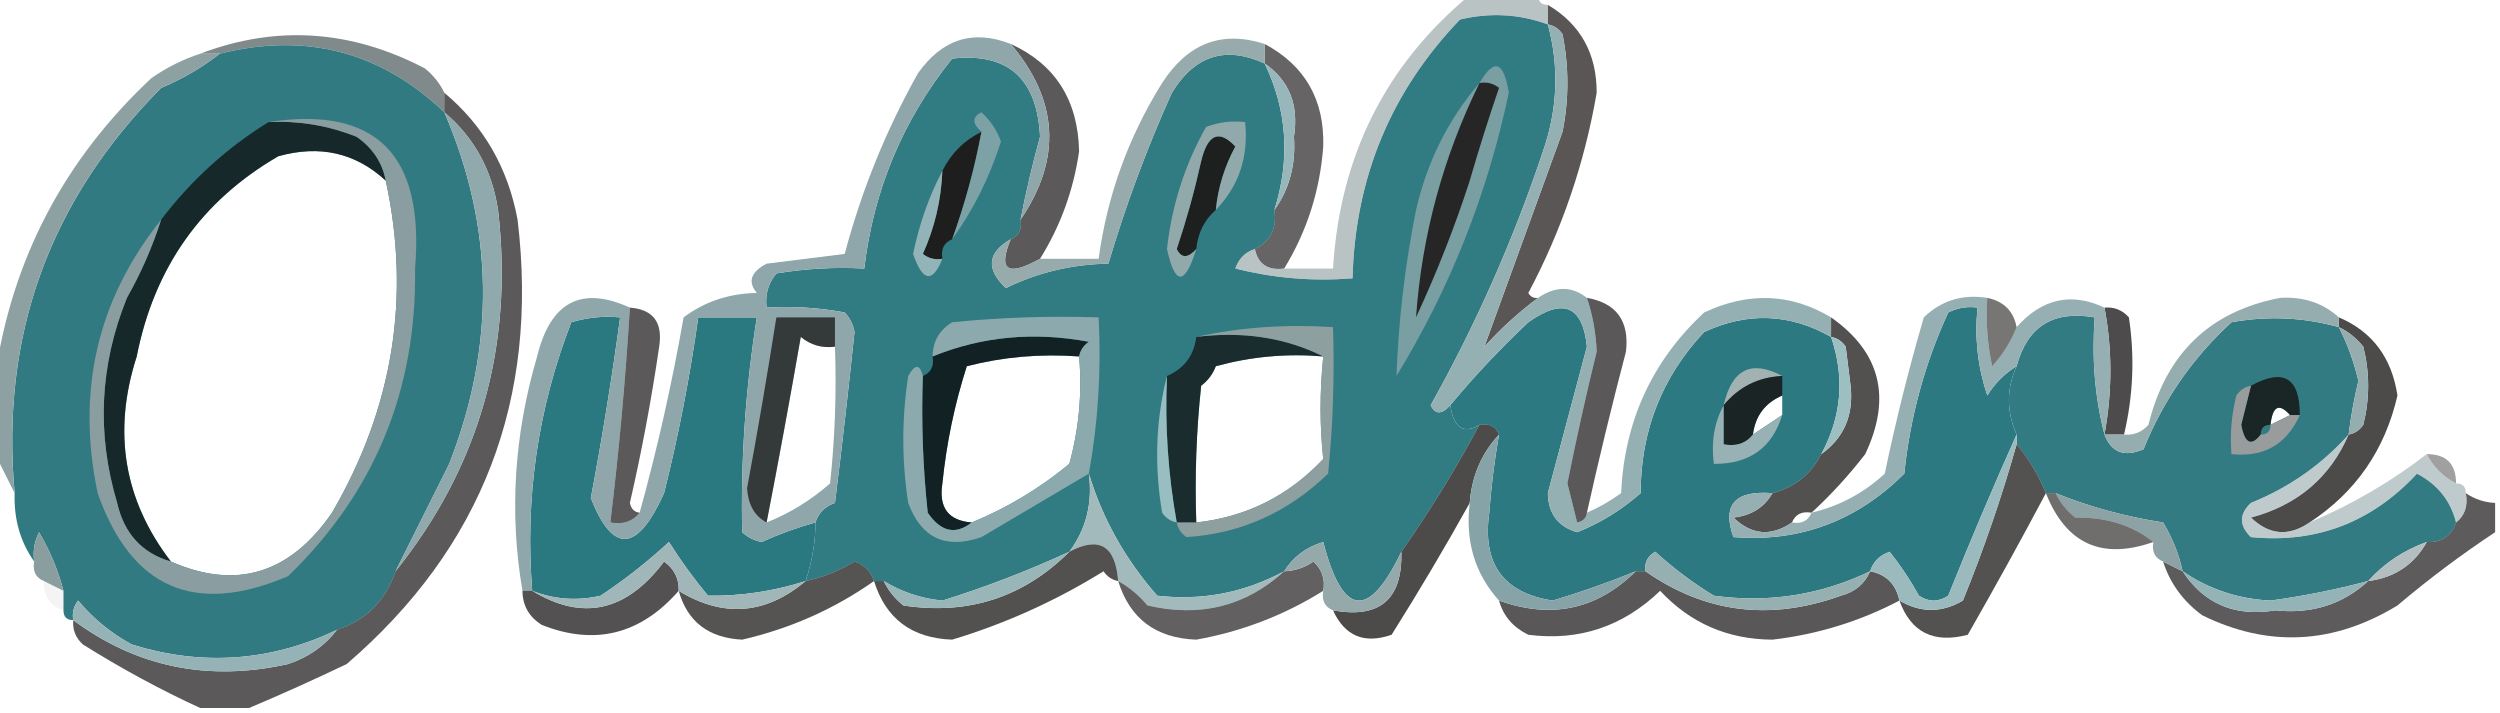 <?xml version="1.0" encoding="UTF-8"?>
<!DOCTYPE svg PUBLIC "-//W3C//DTD SVG 1.1//EN" "http://www.w3.org/Graphics/SVG/1.1/DTD/svg11.dtd">
<svg xmlns="http://www.w3.org/2000/svg" version="1.1" width="256px" height="73px" style="shape-rendering:geometricPrecision; text-rendering:geometricPrecision; image-rendering:optimizeQuality; fill-rule:evenodd; clip-rule:evenodd" xmlns:xlink="http://www.w3.org/1999/xlink">
<g><path style="opacity:1" fill="#317b83" d="M 158.5,2.5 C 159.672,6.838 159.505,11.171 158,15.5C 154.974,24.55 151.14,33.217 146.5,41.5C 146.97,42.463 147.637,42.463 148.5,41.5C 148.877,43.824 149.877,44.491 151.5,43.5C 149.081,48.009 146.414,52.342 143.5,56.5C 140.146,63.486 137.479,63.153 135.5,55.5C 133.739,56.035 132.406,57.035 131.5,58.5C 127.417,60.696 123.084,61.529 118.5,61C 115.223,57.272 112.89,53.105 111.5,48.5C 111.893,51.513 111.226,54.18 109.5,56.5C 105.278,58.444 100.945,60.11 96.5,61.5C 94.307,61.281 92.307,60.615 90.5,59.5C 90.167,59.5 89.833,59.5 89.5,59.5C 89.189,58.522 88.522,57.855 87.5,57.5C 85.925,58.456 84.258,59.123 82.5,59.5C 83.179,57.412 83.512,55.412 83.5,53.5C 83.811,52.522 84.478,51.855 85.5,51.5C 86.229,45.66 86.896,39.826 87.5,34C 87.355,33.228 87.022,32.561 86.5,32C 83.854,31.503 81.187,31.336 78.5,31.5C 78.33,30.178 78.663,29.011 79.5,28C 82.482,27.502 85.482,27.335 88.5,27.5C 89.461,19.442 92.461,12.275 97.5,6C 103.206,5.362 106.206,8.029 106.5,14C 105.725,16.822 105.058,19.656 104.5,22.5C 104.672,23.492 104.338,24.158 103.5,24.5C 101.102,25.882 100.935,27.549 103,29.5C 106.267,27.899 109.767,27.066 113.5,27C 115.265,21.04 117.432,15.207 120,9.5C 122.342,5.67 125.508,4.67 129.5,6.5C 131.806,11.281 132.139,16.282 130.5,21.5C 130.771,23.38 130.104,24.713 128.5,25.5C 127.522,25.811 126.855,26.478 126.5,27.5C 130.445,28.491 134.445,28.824 138.5,28.5C 138.763,18.202 142.429,9.369 149.5,2C 152.592,1.264 155.592,1.431 158.5,2.5 Z M 110.5,36.5 C 110.823,40.226 110.489,43.893 109.5,47.5C 106.438,50.028 103.104,52.028 99.5,53.5C 97.11,53.315 96.11,51.982 96.5,49.5C 96.919,45.389 97.752,41.389 99,37.5C 102.73,36.54 106.563,36.206 110.5,36.5 Z M 135.5,36.5 C 135.132,40.122 135.132,43.622 135.5,47C 131.954,50.773 127.62,52.94 122.5,53.5C 122.334,48.822 122.501,44.155 123,39.5C 123.692,38.975 124.192,38.308 124.5,37.5C 128.107,36.511 131.774,36.177 135.5,36.5 Z"/></g>
<g><path style="opacity:0.693" fill="#100c0b" d="M 158.5,0.5 C 161.84,2.482 163.507,5.482 163.5,9.5C 162.258,16.726 159.925,23.56 156.5,30C 156.728,30.399 157.062,30.565 157.5,30.5C 155.563,31.931 153.73,33.598 152,35.5C 154.629,28.289 157.296,20.956 160,13.5C 160.667,10.167 160.667,6.833 160,3.5C 159.617,2.944 159.117,2.611 158.5,2.5C 158.5,1.833 158.5,1.167 158.5,0.5 Z"/></g>
<g><path style="opacity:0.984" fill="#7f8889" d="M 45.5,9.5 C 45.5,10.167 45.5,10.833 45.5,11.5C 38.983,5.287 31.316,3.287 22.5,5.5C 21.833,5.5 21.167,5.5 20.5,5.5C 28.26,2.544 35.926,3.044 43.5,7C 44.38,7.708 45.047,8.542 45.5,9.5 Z"/></g>
<g><path style="opacity:1" fill="#317a82" d="M 45.5,11.5 C 50.605,23.304 50.771,35.304 46,47.5C 44.14,51.22 42.307,54.886 40.5,58.5C 39.5,61.5 37.5,63.5 34.5,64.5C 27.71,67.738 20.71,68.238 13.5,66C 11.391,64.859 9.558,63.359 8,61.5C 7.536,62.094 7.369,62.761 7.5,63.5C 6.833,63.5 6.5,63.167 6.5,62.5C 6.5,61.833 6.5,61.167 6.5,60.5C 5.955,58.407 5.122,56.407 4,54.5C 3.517,55.448 3.351,56.448 3.5,57.5C 2.076,55.486 1.41,53.152 1.5,50.5C 0.044,34.37 5.044,20.536 16.5,9C 18.727,8.059 20.727,6.892 22.5,5.5C 31.316,3.287 38.983,5.287 45.5,11.5 Z M 39.5,18.5 C 42.089,30.427 40.255,41.76 34,52.5C 29.681,58.773 24.181,60.439 17.5,57.5C 12.677,51.207 11.511,44.207 14,36.5C 15.797,27.392 20.631,20.558 28.5,16C 32.741,14.812 36.408,15.645 39.5,18.5 Z"/></g>
<g><path style="opacity:0.668" fill="#0b0808" d="M 103.5,4.5 C 108.056,6.583 110.389,10.25 110.5,15.5C 109.926,19.477 108.592,23.144 106.5,26.5C 103.163,28.354 102.163,27.687 103.5,24.5C 104.338,24.158 104.672,23.492 104.5,22.5C 108.736,16.28 108.403,10.28 103.5,4.5 Z"/></g>
<g><path style="opacity:0.654" fill="#161313" d="M 129.5,4.5 C 133.637,6.716 135.637,10.216 135.5,15C 135.164,19.521 133.83,23.688 131.5,27.5C 129.821,27.715 128.821,27.048 128.5,25.5C 130.104,24.713 130.771,23.38 130.5,21.5C 132.033,19.366 132.7,16.866 132.5,14C 133.012,10.737 132.012,8.237 129.5,6.5C 129.5,5.833 129.5,5.167 129.5,4.5 Z"/></g>
<g><path style="opacity:0.643" fill="#93a2a4" d="M 150.5,-0.5 C 152.833,-0.5 155.167,-0.5 157.5,-0.5C 157.5,0.167 157.833,0.5 158.5,0.5C 158.5,1.167 158.5,1.833 158.5,2.5C 155.592,1.431 152.592,1.264 149.5,2C 142.429,9.369 138.763,18.202 138.5,28.5C 134.445,28.824 130.445,28.491 126.5,27.5C 126.855,26.478 127.522,25.811 128.5,25.5C 128.821,27.048 129.821,27.715 131.5,27.5C 133.167,27.5 134.833,27.5 136.5,27.5C 137.2,15.998 141.867,6.664 150.5,-0.5 Z"/></g>
<g><path style="opacity:1" fill="#8da1a3" d="M 20.5,5.5 C 21.167,5.5 21.833,5.5 22.5,5.5C 20.727,6.892 18.727,8.059 16.5,9C 5.044,20.536 0.044,34.37 1.5,50.5C 0.833,49.167 0.167,47.833 -0.5,46.5C -0.5,43.833 -0.5,41.167 -0.5,38.5C 1.24,26.522 6.573,16.356 15.5,8C 17.078,6.905 18.745,6.072 20.5,5.5 Z"/></g>
<g><path style="opacity:1" fill="#97b7bb" d="M 129.5,6.5 C 132.012,8.237 133.012,10.737 132.5,14C 132.7,16.866 132.033,19.366 130.5,21.5C 132.139,16.282 131.806,11.281 129.5,6.5 Z"/></g>
<g><path style="opacity:0.712" fill="#0c0807" d="M 27.5,12.5 C 30.607,12.351 33.607,12.851 36.5,14C 38.141,15.129 39.141,16.629 39.5,18.5C 36.408,15.645 32.741,14.812 28.5,16C 20.631,20.558 15.797,27.392 14,36.5C 11.511,44.207 12.677,51.207 17.5,57.5C 14.548,56.641 12.715,54.641 12,51.5C 9.877,44.393 10.21,37.393 13,30.5C 14.454,27.929 15.62,25.262 16.5,22.5C 19.558,18.475 23.224,15.142 27.5,12.5 Z"/></g>
<g><path style="opacity:0.939" fill="#1e1918" d="M 100.5,13.5 C 99.8,17.237 98.8,20.904 97.5,24.5C 96.662,24.842 96.328,25.508 96.5,26.5C 95.761,26.631 95.094,26.464 94.5,26C 95.713,23.314 96.38,20.48 96.5,17.5C 97.393,15.703 98.726,14.37 100.5,13.5 Z"/></g>
<g><path style="opacity:0.904" fill="#1c1716" d="M 124.5,21.5 C 123.326,22.514 122.66,23.847 122.5,25.5C 121.637,26.463 120.97,26.463 120.5,25.5C 121.488,22.55 122.321,19.55 123,16.5C 123.669,13.733 124.836,13.233 126.5,15C 125.391,17.047 124.724,19.213 124.5,21.5 Z"/></g>
<g><path style="opacity:0.672" fill="#0c0909" d="M 45.5,9.5 C 49.52,12.863 52.02,17.196 53,22.5C 55.206,40.898 49.373,56.065 35.5,68C 32.107,69.62 28.773,71.12 25.5,72.5C 23.833,72.5 22.167,72.5 20.5,72.5C 16.434,70.631 12.434,68.464 8.5,66C 7.748,65.329 7.414,64.496 7.5,63.5C 13.986,68.32 21.32,69.82 29.5,68C 31.584,67.303 33.251,66.136 34.5,64.5C 37.5,63.5 39.5,61.5 40.5,58.5C 49.107,47.755 52.607,35.422 51,21.5C 50.371,17.393 48.538,14.06 45.5,11.5C 45.5,10.833 45.5,10.167 45.5,9.5 Z"/></g>
<g><path style="opacity:0.749" fill="#96afb2" d="M 97.5,24.5 C 98.8,20.904 99.8,17.237 100.5,13.5C 99.537,12.636 99.537,11.97 100.5,11.5C 101.415,12.328 102.081,13.328 102.5,14.5C 101.314,18.205 99.648,21.538 97.5,24.5 Z"/></g>
<g><path style="opacity:1" fill="#92b4b8" d="M 96.5,17.5 C 96.38,20.48 95.713,23.314 94.5,26C 95.094,26.464 95.761,26.631 96.5,26.5C 95.482,29.028 94.482,28.861 93.5,26C 94.134,22.922 95.134,20.089 96.5,17.5 Z"/></g>
<g><path style="opacity:0.725" fill="#97adaf" d="M 151.5,8.5 C 152.992,5.926 153.992,6.26 154.5,9.5C 152.319,19.856 148.486,29.522 143,38.5C 143.199,32.857 143.866,27.19 145,21.5C 146.143,16.547 148.31,12.214 151.5,8.5 Z"/></g>
<g><path style="opacity:0.831" fill="#140e0d" d="M 151.5,8.5 C 152.239,8.369 152.906,8.536 153.5,9C 152.421,12.15 151.421,15.316 150.5,18.5C 148.991,23.175 147.158,27.841 145,32.5C 145.599,24.106 147.766,16.106 151.5,8.5 Z"/></g>
<g><path style="opacity:1" fill="#92a9ac" d="M 124.5,21.5 C 124.724,19.213 125.391,17.047 126.5,15C 124.836,13.233 123.669,13.733 123,16.5C 122.321,19.55 121.488,22.55 120.5,25.5C 120.97,26.463 121.637,26.463 122.5,25.5C 121.321,29.268 120.321,29.268 119.5,25.5C 119.989,21.039 121.322,16.873 123.5,13C 124.793,12.51 126.127,12.343 127.5,12.5C 127.868,16.044 126.868,19.044 124.5,21.5 Z"/></g>
<g><path style="opacity:0.941" fill="#91a5a7" d="M 129.5,4.5 C 129.5,5.167 129.5,5.833 129.5,6.5C 125.508,4.67 122.342,5.67 120,9.5C 117.432,15.207 115.265,21.04 113.5,27C 109.767,27.066 106.267,27.899 103,29.5C 100.935,27.549 101.102,25.882 103.5,24.5C 102.163,27.687 103.163,28.354 106.5,26.5C 108.5,26.5 110.5,26.5 112.5,26.5C 113.372,20.051 115.539,14.051 119,8.5C 121.618,4.427 125.118,3.094 129.5,4.5 Z"/></g>
<g><path style="opacity:0.71" fill="#050202" d="M 215.5,31.5 C 216.496,31.414 217.329,31.748 218,32.5C 218.607,36.537 218.44,40.537 217.5,44.5C 216.833,44.5 216.167,44.5 215.5,44.5C 216.304,40.089 216.304,35.755 215.5,31.5 Z"/></g>
<g><path style="opacity:1" fill="#2d7981" d="M 187.5,34.5 C 188.921,38.641 188.588,42.641 186.5,46.5C 185.415,48.587 183.749,49.92 181.5,50.5C 177.657,50.191 176.324,51.691 177.5,55C 184.275,55.536 190.108,53.369 195,48.5C 195.599,42.711 197.099,37.211 199.5,32C 200.448,31.517 201.448,31.351 202.5,31.5C 202.183,34.572 202.516,37.572 203.5,40.5C 204.288,39.23 205.288,38.23 206.5,37.5C 205.454,39.785 205.454,42.118 206.5,44.5C 204.09,49.876 201.757,55.376 199.5,61C 198.5,61.667 197.5,61.667 196.5,61C 195.624,59.414 194.624,57.914 193.5,56.5C 192.478,56.855 191.811,57.522 191.5,58.5C 186.426,60.934 181.093,61.768 175.5,61C 173.359,59.692 171.359,58.192 169.5,56.5C 168.702,56.957 168.369,57.624 168.5,58.5C 168.167,58.5 167.833,58.5 167.5,58.5C 164.729,59.633 161.896,60.633 159,61.5C 153.932,60.723 151.765,57.723 152.5,52.5C 152.703,49.803 153.036,47.136 153.5,44.5C 153.158,43.662 152.492,43.328 151.5,43.5C 149.877,44.491 148.877,43.824 148.5,41.5C 150.962,38.536 153.629,35.703 156.5,33C 160.067,30.462 162.067,31.295 162.5,35.5C 161.169,40.494 159.836,45.494 158.5,50.5C 158.539,52.587 159.539,53.921 161.5,54.5C 163.879,53.558 166.046,52.225 168,50.5C 168.017,44.109 170.184,38.609 174.5,34C 178.944,31.932 183.277,32.099 187.5,34.5 Z M 182.5,40.5 C 182.5,41.167 182.5,41.833 182.5,42.5C 181.5,43.167 180.5,43.833 179.5,44.5C 179.738,42.596 180.738,41.262 182.5,40.5 Z"/></g>
<g><path style="opacity:1" fill="#2a7880" d="M 83.5,53.5 C 83.512,55.412 83.179,57.412 82.5,59.5C 79.211,60.547 75.878,61.047 72.5,61C 71.044,59.255 69.711,57.422 68.5,55.5C 66.31,57.524 63.977,59.357 61.5,61C 59.115,61.556 56.782,61.39 54.5,60.5C 53.742,50.987 55.075,41.821 58.5,33C 60.134,32.507 61.801,32.34 63.5,32.5C 62.664,38.683 61.664,44.849 60.5,51C 62.763,56.741 65.263,56.574 68,50.5C 69.49,44.551 70.656,38.551 71.5,32.5C 73.5,32.5 75.5,32.5 77.5,32.5C 76.341,39.797 75.841,47.13 76,54.5C 76.561,55.022 77.228,55.355 78,55.5C 79.8,54.681 81.634,54.014 83.5,53.5 Z"/></g>
<g><path style="opacity:0.734" fill="#151111" d="M 187.5,32.5 C 192.566,36.056 193.733,40.722 191,46.5C 189.301,48.696 187.467,50.696 185.5,52.5C 184.508,52.328 183.842,52.662 183.5,53.5C 181.365,54.966 179.365,54.8 177.5,53C 179.32,52.8 180.653,51.966 181.5,50.5C 183.749,49.92 185.415,48.587 186.5,46.5C 188.828,44.834 189.828,42.501 189.5,39.5C 189.333,38.167 189.167,36.833 189,35.5C 188.617,34.944 188.117,34.611 187.5,34.5C 187.5,33.833 187.5,33.167 187.5,32.5 Z"/></g>
<g><path style="opacity:1" fill="#337b83" d="M 215.5,44.5 C 216.204,46.344 217.537,46.844 219.5,46C 221.502,41.004 224.502,36.67 228.5,33C 232.221,32.322 235.888,32.489 239.5,33.5C 240.379,35.228 241.046,37.061 241.5,39C 241.057,40.825 240.723,42.658 240.5,44.5C 237.738,47.587 234.405,49.92 230.5,51.5C 229.269,52.651 229.269,53.817 230.5,55C 237.191,55.66 242.857,53.493 247.5,48.5C 249.611,49.605 250.945,51.271 251.5,53.5C 251.027,54.906 250.027,55.573 248.5,55.5C 246.147,56.34 244.147,57.674 242.5,59.5C 239.22,60.369 235.887,61.036 232.5,61.5C 229.174,61.33 226.174,60.33 223.5,58.5C 223.123,56.742 222.456,55.075 221.5,53.5C 217.637,52.904 213.97,51.904 210.5,50.5C 210.167,50.5 209.833,50.5 209.5,50.5C 208.737,48.632 207.737,46.965 206.5,45.5C 206.5,45.167 206.5,44.833 206.5,44.5C 205.454,42.118 205.454,39.785 206.5,37.5C 207.587,33.427 210.254,31.761 214.5,32.5C 214.183,36.702 214.517,40.702 215.5,44.5 Z M 234.5,42.5 C 233.833,42.833 233.167,43.167 232.5,43.5C 232.711,41.576 233.377,41.243 234.5,42.5 Z"/></g>
<g><path style="opacity:1" fill="#90a9ac" d="M 45.5,11.5 C 48.538,14.06 50.371,17.393 51,21.5C 52.607,35.422 49.107,47.755 40.5,58.5C 42.307,54.886 44.14,51.22 46,47.5C 50.771,35.304 50.605,23.304 45.5,11.5 Z"/></g>
<g><path style="opacity:1" fill="#8fa7aa" d="M 103.5,4.5 C 108.403,10.28 108.736,16.28 104.5,22.5C 105.058,19.656 105.725,16.822 106.5,14C 106.206,8.029 103.206,5.362 97.5,6C 92.461,12.275 89.461,19.442 88.5,27.5C 85.482,27.335 82.482,27.502 79.5,28C 78.663,29.011 78.33,30.178 78.5,31.5C 81.187,31.336 83.854,31.503 86.5,32C 87.022,32.561 87.355,33.228 87.5,34C 86.896,39.826 86.229,45.66 85.5,51.5C 84.478,51.855 83.811,52.522 83.5,53.5C 81.634,54.014 79.8,54.681 78,55.5C 77.228,55.355 76.561,55.022 76,54.5C 75.841,47.13 76.341,39.797 77.5,32.5C 75.5,32.5 73.5,32.5 71.5,32.5C 70.656,38.551 69.49,44.551 68,50.5C 65.263,56.574 62.763,56.741 60.5,51C 61.664,44.849 62.664,38.683 63.5,32.5C 61.801,32.34 60.134,32.507 58.5,33C 55.075,41.821 53.742,50.987 54.5,60.5C 54.167,60.5 53.833,60.5 53.5,60.5C 52.138,52.551 52.638,44.551 55,36.5C 56.37,30.902 59.537,29.235 64.5,31.5C 64.052,38.855 63.385,46.188 62.5,53.5C 63.791,53.737 64.791,53.404 65.5,52.5C 67.312,45.945 68.812,39.278 70,32.5C 72.166,30.879 74.666,30.045 77.5,30C 76.542,28.852 76.875,27.852 78.5,27C 81.167,26.667 83.833,26.333 86.5,26C 88.21,19.541 90.71,13.374 94,7.5C 96.49,3.99 99.656,2.99 103.5,4.5 Z M 85.5,35.5 C 85.666,40.178 85.499,44.845 85,49.5C 83.028,51.232 80.861,52.565 78.5,53.5C 79.721,47.223 80.888,40.89 82,34.5C 83.011,35.337 84.178,35.67 85.5,35.5 Z"/></g>
<g><path style="opacity:0.697" fill="#0e0b0a" d="M 85.5,35.5 C 84.178,35.67 83.011,35.337 82,34.5C 80.888,40.89 79.721,47.223 78.5,53.5C 77.275,52.848 76.608,51.681 76.5,50C 77.585,44.166 78.585,38.333 79.5,32.5C 81.5,32.5 83.5,32.5 85.5,32.5C 85.5,33.5 85.5,34.5 85.5,35.5 Z"/></g>
<g><path style="opacity:0.672" fill="#0d0a09" d="M 64.5,31.5 C 66.89,31.685 67.89,33.018 67.5,35.5C 66.713,40.888 65.713,46.221 64.5,51.5C 64.624,52.107 64.957,52.44 65.5,52.5C 64.791,53.404 63.791,53.737 62.5,53.5C 63.385,46.188 64.052,38.855 64.5,31.5 Z"/></g>
<g><path style="opacity:0.763" fill="#080606" d="M 110.5,36.5 C 106.563,36.206 102.73,36.54 99,37.5C 97.752,41.389 96.919,45.389 96.5,49.5C 96.11,51.982 97.11,53.315 99.5,53.5C 97.847,54.799 96.347,54.466 95,52.5C 94.501,47.845 94.334,43.178 94.5,38.5C 95.338,38.158 95.672,37.492 95.5,36.5C 100.552,34.446 105.886,33.946 111.5,35C 110.944,35.383 110.611,35.883 110.5,36.5 Z"/></g>
<g><path style="opacity:0.73" fill="#12100f" d="M 122.5,34.5 C 127.294,33.903 131.627,34.57 135.5,36.5C 131.774,36.177 128.107,36.511 124.5,37.5C 124.192,38.308 123.692,38.975 123,39.5C 122.501,44.155 122.334,48.822 122.5,53.5C 121.833,53.5 121.167,53.5 120.5,53.5C 119.608,48.562 119.274,43.562 119.5,38.5C 121.262,37.738 122.262,36.404 122.5,34.5 Z"/></g>
<g><path style="opacity:0.724" fill="#0b0706" d="M 239.5,33.5 C 239.5,33.167 239.5,32.833 239.5,32.5C 242.913,33.946 244.913,36.613 245.5,40.5C 244.217,46.079 241.217,50.412 236.5,53.5C 234.365,54.966 232.365,54.8 230.5,53C 235.273,51.718 238.606,48.884 240.5,44.5C 241.117,44.389 241.617,44.056 242,43.5C 242.667,40.833 242.667,38.167 242,35.5C 241.292,34.62 240.458,33.953 239.5,33.5 Z"/></g>
<g><path style="opacity:1" fill="#96afb2" d="M 203.5,30.5 C 203.337,32.857 203.503,35.19 204,37.5C 205.095,36.307 205.928,34.973 206.5,33.5C 209.099,30.571 212.099,29.904 215.5,31.5C 216.304,35.755 216.304,40.089 215.5,44.5C 214.517,40.702 214.183,36.702 214.5,32.5C 210.254,31.761 207.587,33.427 206.5,37.5C 205.288,38.23 204.288,39.23 203.5,40.5C 202.516,37.572 202.183,34.572 202.5,31.5C 201.448,31.351 200.448,31.517 199.5,32C 197.099,37.211 195.599,42.711 195,48.5C 190.108,53.369 184.275,55.536 177.5,55C 176.324,51.691 177.657,50.191 181.5,50.5C 180.653,51.966 179.32,52.8 177.5,53C 179.365,54.8 181.365,54.966 183.5,53.5C 184.492,53.672 185.158,53.338 185.5,52.5C 188.342,51.828 190.842,50.494 193,48.5C 194.12,43.118 195.453,37.784 197,32.5C 198.789,30.771 200.956,30.104 203.5,30.5 Z"/></g>
<g><path style="opacity:0.598" fill="#1f1b1a" d="M 203.5,30.5 C 205.19,30.856 206.19,31.856 206.5,33.5C 205.928,34.973 205.095,36.307 204,37.5C 203.503,35.19 203.337,32.857 203.5,30.5 Z"/></g>
<g><path style="opacity:1" fill="#a2b2b3" d="M 182.5,38.5 C 180.053,38.615 178.053,39.615 176.5,41.5C 177.336,37.809 179.336,36.809 182.5,38.5 Z"/></g>
<g><path style="opacity:1" fill="#8caaad" d="M 111.5,48.5 C 107.889,50.644 104.222,52.81 100.5,55C 96.834,56.271 94.334,55.104 93,51.5C 92.333,47.167 92.333,42.833 93,38.5C 93.69,37.262 94.19,37.262 94.5,38.5C 94.334,43.178 94.501,47.845 95,52.5C 96.347,54.466 97.847,54.799 99.5,53.5C 103.104,52.028 106.438,50.028 109.5,47.5C 110.489,43.893 110.823,40.226 110.5,36.5C 110.611,35.883 110.944,35.383 111.5,35C 105.886,33.946 100.552,34.446 95.5,36.5C 95.511,34.983 96.177,33.816 97.5,33C 102.489,32.501 107.489,32.334 112.5,32.5C 112.782,37.926 112.449,43.26 111.5,48.5 Z"/></g>
<g><path style="opacity:0.815" fill="#161211" d="M 182.5,38.5 C 182.5,39.167 182.5,39.833 182.5,40.5C 180.738,41.262 179.738,42.596 179.5,44.5C 178.791,45.404 177.791,45.737 176.5,45.5C 176.5,44.167 176.5,42.833 176.5,41.5C 178.053,39.615 180.053,38.615 182.5,38.5 Z"/></g>
<g><path style="opacity:1" fill="#9ebfc2" d="M 187.5,34.5 C 188.117,34.611 188.617,34.944 189,35.5C 189.167,36.833 189.333,38.167 189.5,39.5C 189.828,42.501 188.828,44.834 186.5,46.5C 188.588,42.641 188.921,38.641 187.5,34.5 Z"/></g>
<g><path style="opacity:0.798" fill="#14100f" d="M 235.5,42.5 C 235.167,42.5 234.833,42.5 234.5,42.5C 233.377,41.243 232.711,41.576 232.5,43.5C 231.833,43.5 231.5,43.833 231.5,44.5C 230.528,45.751 229.861,45.418 229.5,43.5C 229.846,42.151 230.179,40.818 230.5,39.5C 233.838,37.67 235.504,38.67 235.5,42.5 Z"/></g>
<g><path style="opacity:1" fill="#96adb0" d="M 239.5,33.5 C 240.458,33.953 241.292,34.62 242,35.5C 242.667,38.167 242.667,40.833 242,43.5C 241.617,44.056 241.117,44.389 240.5,44.5C 240.723,42.658 241.057,40.825 241.5,39C 241.046,37.061 240.379,35.228 239.5,33.5 Z"/></g>
<g><path style="opacity:1" fill="#95b0b3" d="M 158.5,2.5 C 159.117,2.611 159.617,2.944 160,3.5C 160.667,6.833 160.667,10.167 160,13.5C 157.296,20.956 154.629,28.289 152,35.5C 153.73,33.598 155.563,31.931 157.5,30.5C 159.284,29.28 160.95,29.28 162.5,30.5C 163.086,32.243 163.419,34.076 163.5,36C 162.405,40.458 161.405,44.958 160.5,49.5C 160.833,50.833 161.167,52.167 161.5,53.5C 162.107,53.376 162.44,53.043 162.5,52.5C 163.721,51.972 164.887,51.305 166,50.5C 166.341,43.124 169.175,36.957 174.5,32C 179.051,29.865 183.385,30.032 187.5,32.5C 187.5,33.167 187.5,33.833 187.5,34.5C 183.277,32.099 178.944,31.932 174.5,34C 170.184,38.609 168.017,44.109 168,50.5C 166.046,52.225 163.879,53.558 161.5,54.5C 159.539,53.921 158.539,52.587 158.5,50.5C 159.836,45.494 161.169,40.494 162.5,35.5C 162.067,31.295 160.067,30.462 156.5,33C 153.629,35.703 150.962,38.536 148.5,41.5C 147.637,42.463 146.97,42.463 146.5,41.5C 151.14,33.217 154.974,24.55 158,15.5C 159.505,11.171 159.672,6.838 158.5,2.5 Z"/></g>
<g><path style="opacity:0.697" fill="#131010" d="M 162.5,30.5 C 165.525,31.033 166.858,32.867 166.5,36C 165.061,41.481 163.728,46.981 162.5,52.5C 162.44,53.043 162.107,53.376 161.5,53.5C 161.167,52.167 160.833,50.833 160.5,49.5C 161.405,44.958 162.405,40.458 163.5,36C 163.419,34.076 163.086,32.243 162.5,30.5 Z"/></g>
<g><path style="opacity:0.961" fill="#8e9fa1" d="M 27.5,12.5 C 38.49,10.819 43.49,15.819 42.5,27.5C 42.69,39.944 38.356,50.444 29.5,59C 19.935,63.087 13.435,60.253 10,50.5C 7.801,40.012 9.968,30.678 16.5,22.5C 15.62,25.262 14.454,27.929 13,30.5C 10.21,37.393 9.877,44.393 12,51.5C 12.715,54.641 14.548,56.641 17.5,57.5C 24.181,60.439 29.681,58.773 34,52.5C 40.255,41.76 42.089,30.427 39.5,18.5C 39.141,16.629 38.141,15.129 36.5,14C 33.607,12.851 30.607,12.351 27.5,12.5 Z"/></g>
<g><path style="opacity:0.92" fill="#96a2a3" d="M 122.5,34.5 C 126.97,33.514 131.637,33.181 136.5,33.5C 136.666,38.511 136.499,43.511 136,48.5C 131.887,52.477 127.054,54.644 121.5,55C 120.944,54.617 120.611,54.117 120.5,53.5C 121.167,53.5 121.833,53.5 122.5,53.5C 127.62,52.94 131.954,50.773 135.5,47C 135.132,43.622 135.132,40.122 135.5,36.5C 131.627,34.57 127.294,33.903 122.5,34.5 Z"/></g>
<g><path style="opacity:1" fill="#96adaf" d="M 239.5,32.5 C 239.5,32.833 239.5,33.167 239.5,33.5C 235.888,32.489 232.221,32.322 228.5,33C 224.502,36.67 221.502,41.004 219.5,46C 217.537,46.844 216.204,46.344 215.5,44.5C 216.167,44.5 216.833,44.5 217.5,44.5C 218.496,44.586 219.329,44.252 220,43.5C 221.793,36.205 226.293,31.871 233.5,30.5C 235.883,30.361 237.883,31.028 239.5,32.5 Z"/></g>
<g><path style="opacity:1" fill="#98b1b4" d="M 176.5,41.5 C 176.5,42.833 176.5,44.167 176.5,45.5C 177.791,45.737 178.791,45.404 179.5,44.5C 180.5,43.833 181.5,43.167 182.5,42.5C 181.473,45.858 179.14,47.525 175.5,47.5C 175.205,45.265 175.539,43.265 176.5,41.5 Z"/></g>
<g><path style="opacity:1" fill="#999c9c" d="M 230.5,39.5 C 230.179,40.818 229.846,42.151 229.5,43.5C 229.861,45.418 230.528,45.751 231.5,44.5C 232.167,44.5 232.5,44.167 232.5,43.5C 233.167,43.167 233.833,42.833 234.5,42.5C 234.833,42.5 235.167,42.5 235.5,42.5C 234.145,45.518 231.812,46.851 228.5,46.5C 228.338,44.473 228.505,42.473 229,40.5C 229.383,39.944 229.883,39.611 230.5,39.5 Z"/></g>
<g><path style="opacity:0.706" fill="#0d0a09" d="M 206.5,45.5 C 207.737,46.965 208.737,48.632 209.5,50.5C 206.936,55.327 204.269,60.16 201.5,65C 198.006,65.92 195.673,64.754 194.5,61.5C 196.67,62.768 198.837,62.768 201,61.5C 203.141,56.244 204.974,50.91 206.5,45.5 Z"/></g>
<g><path style="opacity:1" fill="#99bec2" d="M 119.5,38.5 C 119.274,43.562 119.608,48.562 120.5,53.5C 119.883,53.389 119.383,53.056 119,52.5C 118.185,47.648 118.352,42.981 119.5,38.5 Z"/></g>
<g><path style="opacity:0.749" fill="#120f0e" d="M 151.5,43.5 C 152.492,43.328 153.158,43.662 153.5,44.5C 151.707,46.426 150.707,48.759 150.5,51.5C 147.986,56.019 145.319,60.519 142.5,65C 139.706,65.972 137.706,65.139 136.5,62.5C 141.294,63.373 143.627,61.373 143.5,56.5C 146.414,52.342 149.081,48.009 151.5,43.5 Z"/></g>
<g><path style="opacity:0.373" fill="#030000" d="M 248.5,46.5 C 250.5,46.5 251.5,47.5 251.5,49.5C 250.167,48.833 249.167,47.833 248.5,46.5 Z"/></g>
<g><path style="opacity:0.673" fill="#100d0d" d="M 252.5,50.5 C 253.391,51.11 254.391,51.443 255.5,51.5C 255.5,52.5 255.5,53.5 255.5,54.5C 252.044,56.783 248.71,59.283 245.5,62C 238.939,65.992 232.272,66.325 225.5,63C 223.536,61.549 222.203,59.716 221.5,57.5C 222.167,57.833 222.833,58.167 223.5,58.5C 225.714,61.852 228.881,63.185 233,62.5C 236.713,62.895 239.88,61.895 242.5,59.5C 245.198,59.155 247.198,57.822 248.5,55.5C 250.027,55.573 251.027,54.906 251.5,53.5C 252.404,52.791 252.737,51.791 252.5,50.5 Z"/></g>
<g><path style="opacity:1" fill="#8ca2a4" d="M 210.5,50.5 C 213.97,51.904 217.637,52.904 221.5,53.5C 222.456,55.075 223.123,56.742 223.5,58.5C 222.833,58.167 222.167,57.833 221.5,57.5C 220.662,57.158 220.328,56.492 220.5,55.5C 218.342,53.78 215.675,52.947 212.5,53C 211.619,52.292 210.953,51.458 210.5,50.5 Z"/></g>
<g><path style="opacity:0.59" fill="#0f0a0a" d="M 209.5,50.5 C 209.833,50.5 210.167,50.5 210.5,50.5C 210.953,51.458 211.619,52.292 212.5,53C 215.675,52.947 218.342,53.78 220.5,55.5C 215.225,57.362 211.558,55.696 209.5,50.5 Z"/></g>
<g><path style="opacity:0.675" fill="#9fb1b3" d="M 240.5,44.5 C 238.606,48.884 235.273,51.718 230.5,53C 232.365,54.8 234.365,54.966 236.5,53.5C 240.828,51.671 244.828,49.338 248.5,46.5C 249.167,47.833 250.167,48.833 251.5,49.5C 252.167,49.5 252.5,49.833 252.5,50.5C 252.737,51.791 252.404,52.791 251.5,53.5C 250.945,51.271 249.611,49.605 247.5,48.5C 242.857,53.493 237.191,55.66 230.5,55C 229.269,53.817 229.269,52.651 230.5,51.5C 234.405,49.92 237.738,47.587 240.5,44.5 Z"/></g>
<g><path style="opacity:1" fill="#8a9d9f" d="M 6.5,60.5 C 5.833,60.167 5.167,59.833 4.5,59.5C 3.662,59.158 3.328,58.492 3.5,57.5C 3.351,56.448 3.517,55.448 4,54.5C 5.122,56.407 5.955,58.407 6.5,60.5 Z"/></g>
<g><path style="opacity:1" fill="#a3babd" d="M 111.5,48.5 C 112.89,53.105 115.223,57.272 118.5,61C 123.084,61.529 127.417,60.696 131.5,58.5C 127.566,62.089 122.899,63.255 117.5,62C 116.627,60.955 115.627,60.122 114.5,59.5C 114.229,55.87 112.562,54.87 109.5,56.5C 111.226,54.18 111.893,51.513 111.5,48.5 Z"/></g>
<g><path style="opacity:0.724" fill="#120e0e" d="M 114.5,59.5 C 113.883,59.389 113.383,59.056 113,58.5C 108.124,61.522 102.958,63.855 97.5,65.5C 93.363,65.353 90.697,63.353 89.5,59.5C 89.833,59.5 90.167,59.5 90.5,59.5C 90.953,60.458 91.62,61.292 92.5,62C 99.132,63.011 104.798,61.178 109.5,56.5C 112.562,54.87 114.229,55.87 114.5,59.5 Z"/></g>
<g><path style="opacity:0.716" fill="#100d0d" d="M 69.5,60.5 C 65.587,64.97 60.92,66.137 55.5,64C 54.177,63.184 53.511,62.017 53.5,60.5C 53.833,60.5 54.167,60.5 54.5,60.5C 59.656,63.632 64.156,62.632 68,57.5C 69.039,58.244 69.539,59.244 69.5,60.5 Z"/></g>
<g><path style="opacity:0.689" fill="#0b0807" d="M 89.5,59.5 C 85.439,62.359 80.939,64.359 76,65.5C 72.552,65.325 70.385,63.658 69.5,60.5C 74.061,63.278 78.394,62.944 82.5,59.5C 84.258,59.123 85.925,58.456 87.5,57.5C 88.522,57.855 89.189,58.522 89.5,59.5 Z"/></g>
<g><path style="opacity:1" fill="#a1b6b8" d="M 82.5,59.5 C 78.394,62.944 74.061,63.278 69.5,60.5C 69.539,59.244 69.039,58.244 68,57.5C 64.156,62.632 59.656,63.632 54.5,60.5C 56.782,61.39 59.115,61.556 61.5,61C 63.977,59.357 66.31,57.524 68.5,55.5C 69.711,57.422 71.044,59.255 72.5,61C 75.878,61.047 79.211,60.547 82.5,59.5 Z"/></g>
<g><path style="opacity:0.649" fill="#0e0b0b" d="M 135.5,60.5 C 131.504,62.996 127.171,64.663 122.5,65.5C 118.363,65.353 115.697,63.353 114.5,59.5C 115.627,60.122 116.627,60.955 117.5,62C 122.899,63.255 127.566,62.089 131.5,58.5C 132.583,58.461 133.583,58.127 134.5,57.5C 135.386,58.325 135.719,59.325 135.5,60.5 Z"/></g>
<g><path style="opacity:1" fill="#95a9ab" d="M 143.5,56.5 C 143.627,61.373 141.294,63.373 136.5,62.5C 135.662,62.158 135.328,61.492 135.5,60.5C 135.719,59.325 135.386,58.325 134.5,57.5C 133.583,58.127 132.583,58.461 131.5,58.5C 132.406,57.035 133.739,56.035 135.5,55.5C 137.479,63.153 140.146,63.486 143.5,56.5 Z"/></g>
<g><path style="opacity:0.69" fill="#0f0c0c" d="M 167.5,58.5 C 167.833,58.5 168.167,58.5 168.5,58.5C 174.609,62.772 181.275,63.605 188.5,61C 189.942,60.623 190.942,59.79 191.5,58.5C 193.144,58.81 194.144,59.81 194.5,61.5C 190.433,63.633 186.1,64.966 181.5,65.5C 176.922,65.477 173.089,63.81 170,60.5C 166.176,64.168 161.676,65.668 156.5,65C 154.937,64.241 153.937,63.074 153.5,61.5C 158.867,63.418 163.533,62.418 167.5,58.5 Z"/></g>
<g><path style="opacity:1" fill="#b2bebf" d="M 248.5,55.5 C 247.198,57.822 245.198,59.155 242.5,59.5C 244.147,57.674 246.147,56.34 248.5,55.5 Z"/></g>
<g><path style="opacity:1" fill="#9bbabd" d="M 206.5,44.5 C 206.5,44.833 206.5,45.167 206.5,45.5C 204.974,50.91 203.141,56.244 201,61.5C 198.837,62.768 196.67,62.768 194.5,61.5C 194.144,59.81 193.144,58.81 191.5,58.5C 191.811,57.522 192.478,56.855 193.5,56.5C 194.624,57.914 195.624,59.414 196.5,61C 197.5,61.667 198.5,61.667 199.5,61C 201.757,55.376 204.09,49.876 206.5,44.5 Z"/></g>
<g><path style="opacity:0.043" fill="#161110" d="M 4.5,59.5 C 5.167,59.833 5.833,60.167 6.5,60.5C 6.5,61.167 6.5,61.833 6.5,62.5C 5.094,62.027 4.427,61.027 4.5,59.5 Z"/></g>
<g><path style="opacity:1" fill="#96b0b2" d="M 191.5,58.5 C 190.942,59.79 189.942,60.623 188.5,61C 181.275,63.605 174.609,62.772 168.5,58.5C 168.369,57.624 168.702,56.957 169.5,56.5C 171.359,58.192 173.359,59.692 175.5,61C 181.093,61.768 186.426,60.934 191.5,58.5 Z"/></g>
<g><path style="opacity:1" fill="#98b5b8" d="M 109.5,56.5 C 104.798,61.178 99.132,63.011 92.5,62C 91.62,61.292 90.953,60.458 90.5,59.5C 92.307,60.615 94.307,61.281 96.5,61.5C 100.945,60.11 105.278,58.444 109.5,56.5 Z"/></g>
<g><path style="opacity:1" fill="#86a4a8" d="M 153.5,44.5 C 153.036,47.136 152.703,49.803 152.5,52.5C 151.765,57.723 153.932,60.723 159,61.5C 161.896,60.633 164.729,59.633 167.5,58.5C 163.533,62.418 158.867,63.418 153.5,61.5C 151.025,58.749 150.025,55.416 150.5,51.5C 150.707,48.759 151.707,46.426 153.5,44.5 Z"/></g>
<g><path style="opacity:1" fill="#93b3b6" d="M 223.5,58.5 C 226.174,60.33 229.174,61.33 232.5,61.5C 235.887,61.036 239.22,60.369 242.5,59.5C 239.88,61.895 236.713,62.895 233,62.5C 228.881,63.185 225.714,61.852 223.5,58.5 Z"/></g>
<g><path style="opacity:1" fill="#95b3b6" d="M 34.5,64.5 C 33.251,66.136 31.584,67.303 29.5,68C 21.32,69.82 13.986,68.32 7.5,63.5C 7.369,62.761 7.536,62.094 8,61.5C 9.558,63.359 11.391,64.859 13.5,66C 20.71,68.238 27.71,67.738 34.5,64.5 Z"/></g>
</svg>
